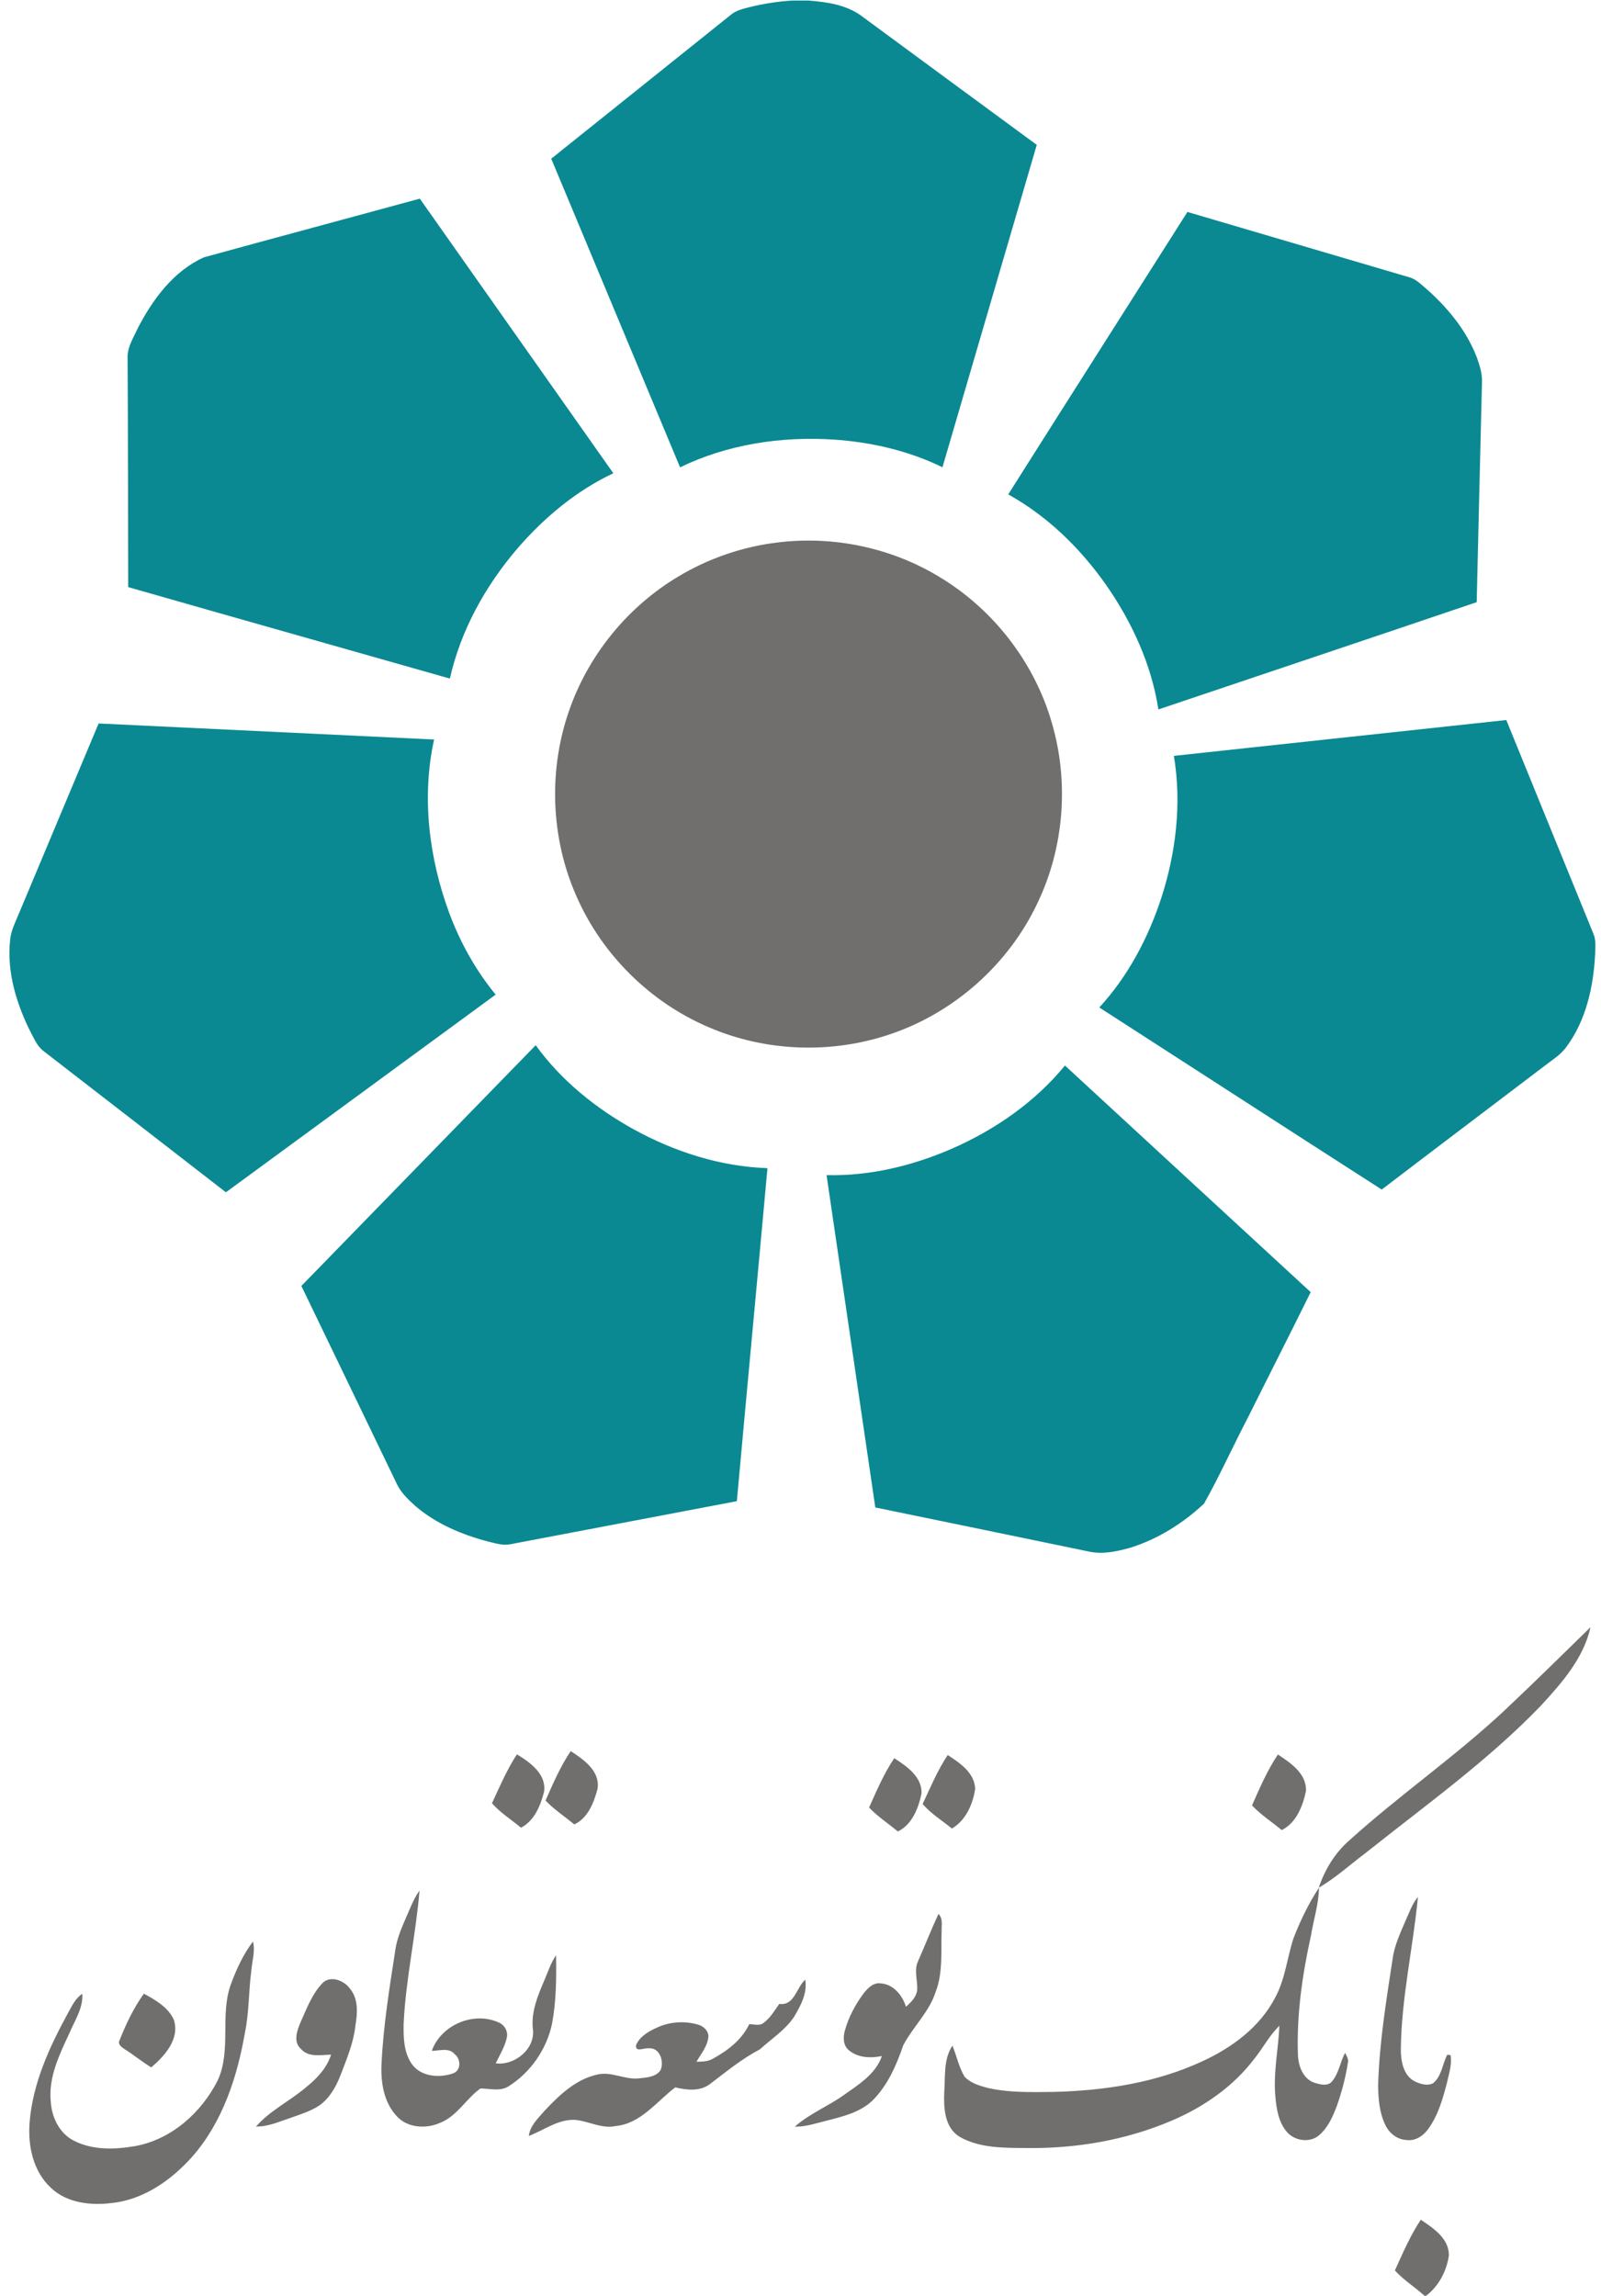 <?xml version="1.0" encoding="UTF-8" standalone="no"?>
<!-- Created with Inkscape (http://www.inkscape.org/) -->

<svg
   version="1.1"
   id="svg2"
   width="901.333"
   height="1292"
   viewBox="0 0 901.333 1292"
   sodipodi:docname="Tosee-Taavon-logo.eps"
   xmlns:inkscape="http://www.inkscape.org/namespaces/inkscape"
   xmlns:sodipodi="http://sodipodi.sourceforge.net/DTD/sodipodi-0.dtd"
   xmlns="http://www.w3.org/2000/svg"
   xmlns:svg="http://www.w3.org/2000/svg">
  <defs
     id="defs6" />
  <sodipodi:namedview
     id="namedview4"
     pagecolor="#ffffff"
     bordercolor="#000000"
     borderopacity="0.25"
     inkscape:showpageshadow="2"
     inkscape:pageopacity="0.0"
     inkscape:pagecheckerboard="0"
     inkscape:deskcolor="#d1d1d1" />
  <g
     id="g8"
     inkscape:groupmode="layer"
     inkscape:label="ink_ext_XXXXXX"
     transform="matrix(1.333,0,0,-1.333,0,1292)">
    <g
       id="g10"
       transform="scale(0.1)">
      <path
         d="m 3343.7,9690 h 72.1 c 76,-6 156.7,-17.5 220.2,-63.1 247.2,-182.5 495.2,-363.9 742.7,-546.1 -132.7,-453.7 -265.6,-907.4 -398.3,-1361.2 -143.1,70 -300.9,106.3 -459.3,116.9 -221.2,14.5 -448.5,-19.9 -648.9,-117.1 -181.3,434.4 -362.8,868.7 -544.1,1303 253.5,203.2 507.4,406 760.8,609.3 22.4,17.8 50.9,23.9 78,31 58,13.9 117.2,23.6 176.8,27.3 M 861.301,8606 c 303.599,83.5 607.899,164.8 911.699,247.8 272.6,-386.3 544.7,-773.1 817.3,-1159.4 -157.1,-74.2 -293.1,-187.8 -406,-318.8 -134.8,-157.6 -238.6,-344.8 -284.3,-548.1 -452.8,128.8 -905.898,256.6 -1358.5,386.2 -0.5,325.4 -0.898,650.8 -2.699,976.2 2,42.3 26.097,79.3 43.097,116.9 63,121.8 151.102,241.6 279.403,299.2 M 4258.2,7605.1 c 251.5,398 504.6,794.9 756.8,1192.5 312.3,-92.1 624.6,-184 936.9,-275.8 26,-7.1 45.8,-26.3 65.8,-43.3 92.7,-80.7 174.7,-178.3 219.2,-294.1 12,-33.4 23.3,-68.1 22.2,-104.1 -7.5,-310 -15.3,-620.1 -22.4,-930.2 -447.8,-151.8 -896.2,-302 -1344.3,-452.9 -29.8,191.9 -113.1,372.5 -224.3,530.5 -108.1,152.5 -245.7,286.4 -409.9,377.4 m 699.6,-1103.9 c 468,50.4 935.9,100.8 1403.9,151.3 122.8,-300.6 244.9,-601.5 367.8,-902.1 12.5,-28.4 7.6,-60.2 7.2,-90.3 -7.3,-135.4 -38.4,-275.1 -120.1,-386.1 -24.8,-35.5 -62.9,-57.7 -96.3,-84 -228.1,-173.4 -457,-345.9 -684.7,-519.8 -398.2,255.4 -795.1,512.7 -1192.8,768.7 120.5,131 205.6,291.5 261,459.9 63,193.1 87.5,401.1 54,602.4 M 78.102,5831.2 C 191,6100.1 303.5,6369.1 416.5,6638 c 472.301,-22.5 944.5,-45.2 1416.8,-67.8 -53.5,-243.6 -21.4,-500.7 64.3,-733.1 46.3,-124.1 111.5,-241.5 195.8,-343.9 -379.9,-278.1 -759.4,-556.6 -1139.298,-834.6 -256.5,198.9 -513.102,397.6 -769.903,596 -25.5,18.9 -38.097,49.1 -52.801,76.1 C 70.199,5451.9 27.699,5588 42.898,5725 c 3.602,37.7 20.801,71.8 35.203,106.2 M 2262.5,5279.6 c 107.4,-148.9 253.7,-266.4 413.5,-355 173.2,-95.2 366.9,-157.4 565.3,-164.1 -42.5,-468.7 -86.9,-937.2 -129.3,-1405.9 -319.1,-60.7 -638.2,-121.1 -957.2,-182 -31.7,-6.2 -63.2,4.5 -93.8,11.6 -110.5,29 -219,74.8 -306.5,149.7 -30.6,27.5 -61.5,56.8 -79.1,94.7 -133.8,278.4 -268.6,556.3 -402.6,834.6 329.8,338.9 659.8,677.6 989.7,1016.4 m 1756.8,-437.3 c 182.6,79.9 351.5,196.7 478.5,351.5 346,-318.8 691.7,-638.1 1037.8,-956.7 C 5448.5,4060.5 5359,3885.2 5271.2,3709 5208,3588.2 5152,3463.4 5085.4,3344.5 c -89.1,-83.6 -196.1,-150.7 -313.3,-187 -55.8,-15.4 -115.2,-28.4 -172.8,-15.7 -300.8,62.4 -601.7,124.3 -902.5,186.2 -68.8,467.7 -137.2,935.4 -205.9,1403.1 181.8,-4.4 362.3,39.1 528.4,111.2"
         style="fill:#0a8992;fill-opacity:1;fill-rule:nonzero;stroke:none"
         id="path12" />
      <path
         d="m 3285.3,7402.3 c 234.7,28.8 478.8,-22.2 681.1,-145 227.8,-136.3 401.6,-360.1 475.5,-615.2 73.8,-250.1 52.7,-527 -60.2,-762.3 -121.3,-257.2 -349.7,-461.2 -619,-552.7 -248,-85.3 -527.6,-75.8 -768.6,28 -246.9,104.7 -450.8,306 -558.6,551.4 -112.1,251.2 -120.9,545.9 -25.5,803.7 83.2,226.8 245.9,423.2 453.2,547.2 128.3,77.4 273.2,127.2 422.1,144.9 M 6356.5,2473.2 c 121.9,114.8 241.1,232.3 360.9,349.3 -29.1,-131 -120.8,-234.8 -209.2,-330.8 -223.5,-232.5 -487.1,-420.3 -738.4,-620.7 -66.6,-49.5 -128,-106.6 -200.1,-148.3 25.3,75.9 68,146.6 128.6,199.4 212.4,192 449.2,355.2 658.2,551.1 M 2410.4,2299.4 c 54.6,-35.6 124.9,-84.1 113.3,-159 -15.1,-57.7 -40.4,-123.8 -98.1,-150.6 -40.6,33.5 -84.9,62.6 -121.6,100.7 31.5,71.5 62.5,143.8 106.4,208.9 m -227.2,-13.7 c 55.3,-33.8 124.8,-83 114.8,-156.9 -14.5,-58.6 -40.9,-123.7 -97.7,-152.8 -40.9,34.3 -87,62.7 -122.5,103.2 32.6,70.1 62.8,141.6 105.4,206.5 m 1819.3,-2.9 c 51.4,-33.3 113.7,-75 116,-142.9 -9.4,-64.3 -39.7,-133.5 -98.2,-167.4 -41.6,34 -88.4,62.5 -123.6,103.6 33,70.1 62.9,141.9 105.8,206.7 m 1285.2,-212.6 c 32.8,73.4 64.3,147.8 109.5,214.7 53.9,-35.4 121.4,-80.7 118.5,-153.5 -13.1,-63.2 -40.8,-135.7 -102.7,-165.5 -41.6,35.1 -88.1,64.4 -125.3,104.3 m -1617.1,-9.1 c 31.9,71.2 62.5,143.5 106.3,208.4 52.4,-34.2 118,-78.5 115.1,-149 -12.7,-61.4 -39.8,-131.8 -100,-160.4 -40.4,33.8 -85,62.6 -121.4,101 m 1792.1,-552.5 c 29.1,74.6 63.9,147.3 108,214.3 -1,-69.3 -23.2,-135.7 -34.2,-203.7 -36.2,-163.7 -60.4,-331.3 -54.8,-499.4 0.9,-47.499 20.1,-103.101 69,-120.3 23.4,-7.301 55.6,-16.898 74.4,4.699 29.6,34.403 34.7,81.903 55.7,121.101 7.2,-13.7 16.4,-28.101 11.4,-44.601 -9.5,-61 -25.6,-121.097 -46.1,-179.301 -17.1,-45 -37.3,-91.699 -74.9,-123.699 -39.6,-34.398 -105.6,-23.898 -137.8,15.801 -33.8,40.801 -42.4,95.699 -46.9,146.801 -9.4,100.301 12.4,199.599 17,299.499 -42.2,-40.7 -69,-93.5 -105.5,-138.7 C 5209.4,883.602 5084.8,797.602 4950.5,740 4755.2,656.199 4541.3,620.102 4329.4,623.699 c -93.6,0.5 -194.2,-0.097 -277.6,47.903 -63.1,39.296 -66.7,122.296 -63.8,188.699 4.8,65.5 -3.9,138.199 34.5,195.399 17.9,-43.2 27.1,-90.399 51.2,-130.899 24.5,-26.102 60.3,-37.403 94,-46.5 92.4,-22 188.1,-18.602 282.4,-17.801 214.9,5.301 433.3,38.5 629.5,130 123.6,57.1 240.3,142.9 304.7,265.8 43.3,78.1 51.3,168.6 78.4,252.3 m -3745.3,93.7 c 16.5,36.8 30.4,75.3 54.4,108.1 -15.7,-187.4 -57.9,-372.4 -67,-560.6 -1.3,-58 0.1,-121.1 33.9,-170.8 37.7,-54.102 115,-60.5 173,-41 36.4,11.398 35.8,61.102 8.6,81.9 -24.6,29.1 -64.4,14.1 -96.6,14 39.7,111.4 180.8,169.5 287.2,117.6 22.4,-11.5 35.6,-38.2 29.3,-63.1 -8.5,-38.3 -29.8,-72.1 -46.6,-107.298 81.3,-10.403 170.5,62.798 156.5,148.498 -6.2,68.3 19.2,132.9 45.6,194.2 17,38.3 29,79.1 52.8,113.9 1.5,-96.4 0.9,-194.2 -17,-289.3 -22.8,-108.3 -90.9,-206.099 -184.6,-264.9 -36.1,-22.102 -78.8,-8.398 -118.1,-8.602 -60.2,-43.199 -97.9,-116.097 -169.3,-144.597 -59,-26.5 -136.6,-22.801 -182.8,26.5 C 1620.5,816 1607.3,902 1611.4,980.5 c 7.7,161.1 33.8,320.5 58.3,479.6 6.9,50 28.1,96.2 47.7,142.2 m 4219.7,-17 c 15.4,33.6 27.3,69.6 51.5,98.2 -20.7,-214.6 -70,-426.7 -72.3,-643.1 0.2,-47.798 9,-104.9 53.3,-132.4 24.2,-13.102 56.4,-24 82.6,-11.199 36.8,29.898 39.6,81.199 60.3,120.899 3.5,-0.5 10.5,-1.5 13.9,-2.1 6.7,-39.202 -6.9,-77.901 -15.1,-115.901 -18.2,-69.398 -38.1,-141.097 -82,-199.199 -20.6,-27.301 -53.5,-48 -88.8,-43 -39.3,1.5 -73.3,28.699 -89.6,63.301 -25.5,52.398 -30.2,112.097 -30.4,169.5 5,177.999 34,354.099 60.8,529.799 7.4,58.3 33,111.8 55.8,165.2 m -1973.6,26.6 c 20,-18.9 12.5,-48 13.4,-72.5 -3.4,-86.4 6.5,-176.2 -26,-258.5 -27.6,-84.6 -95.9,-146.3 -136.2,-223.9 -29,-84 -65.5,-168.801 -129.4,-232.398 -52.3,-50.602 -125.8,-67.903 -194.1,-85.5 -44.3,-11 -88.3,-26.102 -134.5,-25.403 61.7,54.699 139.9,85.801 206.8,133.301 62.4,44.398 135.2,88.602 161.1,165 -47,-9.6 -100.5,-8 -139,23.9 -25,20.2 -25.6,56 -17.1,84.3 15.4,55.9 43.4,108 77.6,154.6 17.9,22.7 42,49.1 74.1,43.9 53.8,-3.8 91.1,-50.8 106.2,-99 20.8,19.4 43.7,40.7 47.2,70.7 2.7,40.8 -14.8,83.7 4,122.6 29.2,66 55.4,133.4 85.9,198.9 M 975.398,1315.8 c 23.403,63.2 52.202,126.1 93.202,179.8 10.1,-41.7 -4.3,-83.5 -7.4,-125.1 -11.3,-86.1 -8.9,-173.7 -26.6,-259 C 1002,923.398 940.301,733.199 812.199,587.398 c -88.301,-99.199 -206,-182.5 -341.398,-196.097 -88.5,-11 -188.301,0.097 -255.699,64.199 -74.801,68.801 -97.704,176.398 -90.204,274.398 C 137.602,895.5 208.5,1049.7 287.199,1193.5 304,1222.8 318,1255.9 347.602,1274.7 351.5,1213.4 315.102,1161.4 292.5,1107.2 250.301,1017 203.898,921.301 214.398,818.801 c 4.204,-66.301 37.204,-134.5 98.801,-164.903 78.903,-40 172,-36.898 257,-22.296 C 724,659.398 851.301,773.199 920,910.199 978.102,1038.3 927.602,1185.1 975.398,1315.8 m 385.902,3.4 c 33.5,35 91.6,11.9 116.4,-22.4 37,-43.9 31.9,-104.5 23.3,-157.4 -8.1,-72.8 -37,-140.701 -62.9,-208.599 -19.2,-48.903 -46.3,-97.699 -90.4,-128.301 -36.7,-23.898 -79,-36.699 -119.9,-51.398 -47.8,-15.602 -95,-37.903 -146.5,-36.704 58.8,67.204 141.7,106.801 209.4,164.204 46.2,36.898 89.4,81.597 107.6,139.198 -42.8,-1 -94.5,-12.6 -126.8,23.7 -35.5,30.9 -16,80.8 -0.5,116.8 25.1,56 47.5,115.7 90.3,160.9 m 1929.9,-87.1 c 64.2,-9.1 72.1,69 109.6,102.3 10,-56.8 -19.5,-110.6 -47.7,-157.8 -37.2,-55.3 -95,-91.7 -143.4,-136.2 C 3132.8,1000.3 3065.8,944.801 2997,892.602 2954.8,861.898 2899.6,868 2851.9,879.699 2772.4,819.398 2706.4,726.5 2599.7,716.301 2540.9,704 2486.9,737 2429.7,742.398 c -72.4,4 -131.6,-43.597 -196.3,-67.597 5.3,43.699 39.6,74.398 66.6,106.097 61.3,65.5 131,132.301 221.4,152.602 60.3,15.199 117.2,-22.801 177.7,-15.699 31.4,3.5 70.5,5.199 90.4,33.898 16.4,35.403 -1.9,96.901 -49.1,92.701 -18.7,3.6 -59.2,-19.3 -53.8,14.6 16.8,37.5 54.9,58.3 90.7,74.2 52.7,23.9 113.8,27.5 169.3,11.9 24.4,-6.5 47.9,-27.3 44.9,-54.9 -4.9,-38.7 -31.1,-69.6 -50,-102.302 23.1,0.301 47.3,0.5 68.1,12.102 62.8,34.5 123.5,79.8 154.6,146.5 20.4,0.1 44,-8.9 61.4,6 28.1,20.7 45.7,51.7 65.6,79.6 M 504.699,1077.8 c 27.403,69.2 59.403,136.8 102.903,197.4 48.699,-26.2 102.296,-57.1 126.296,-109.4 26.801,-81.3 -37.898,-152.9 -95,-201.698 -40,24 -75.796,54.198 -115.5,78.798 -11,7.4 -26.898,19.9 -18.699,34.9 M 6000.6,320.801 c 52.9,-35.403 119.2,-78.903 118.7,-150.301 -9.2,-65.602 -42.7,-130 -96,-170.5 h -7.4 c -40.5,36.898 -87.6,66.102 -124.7,106.699 33.2,73 64.8,147.102 109.4,214.102"
         style="fill:#706f6e;fill-opacity:1;fill-rule:nonzero;stroke:none"
         id="path14" />
    </g>
  </g>
</svg>
